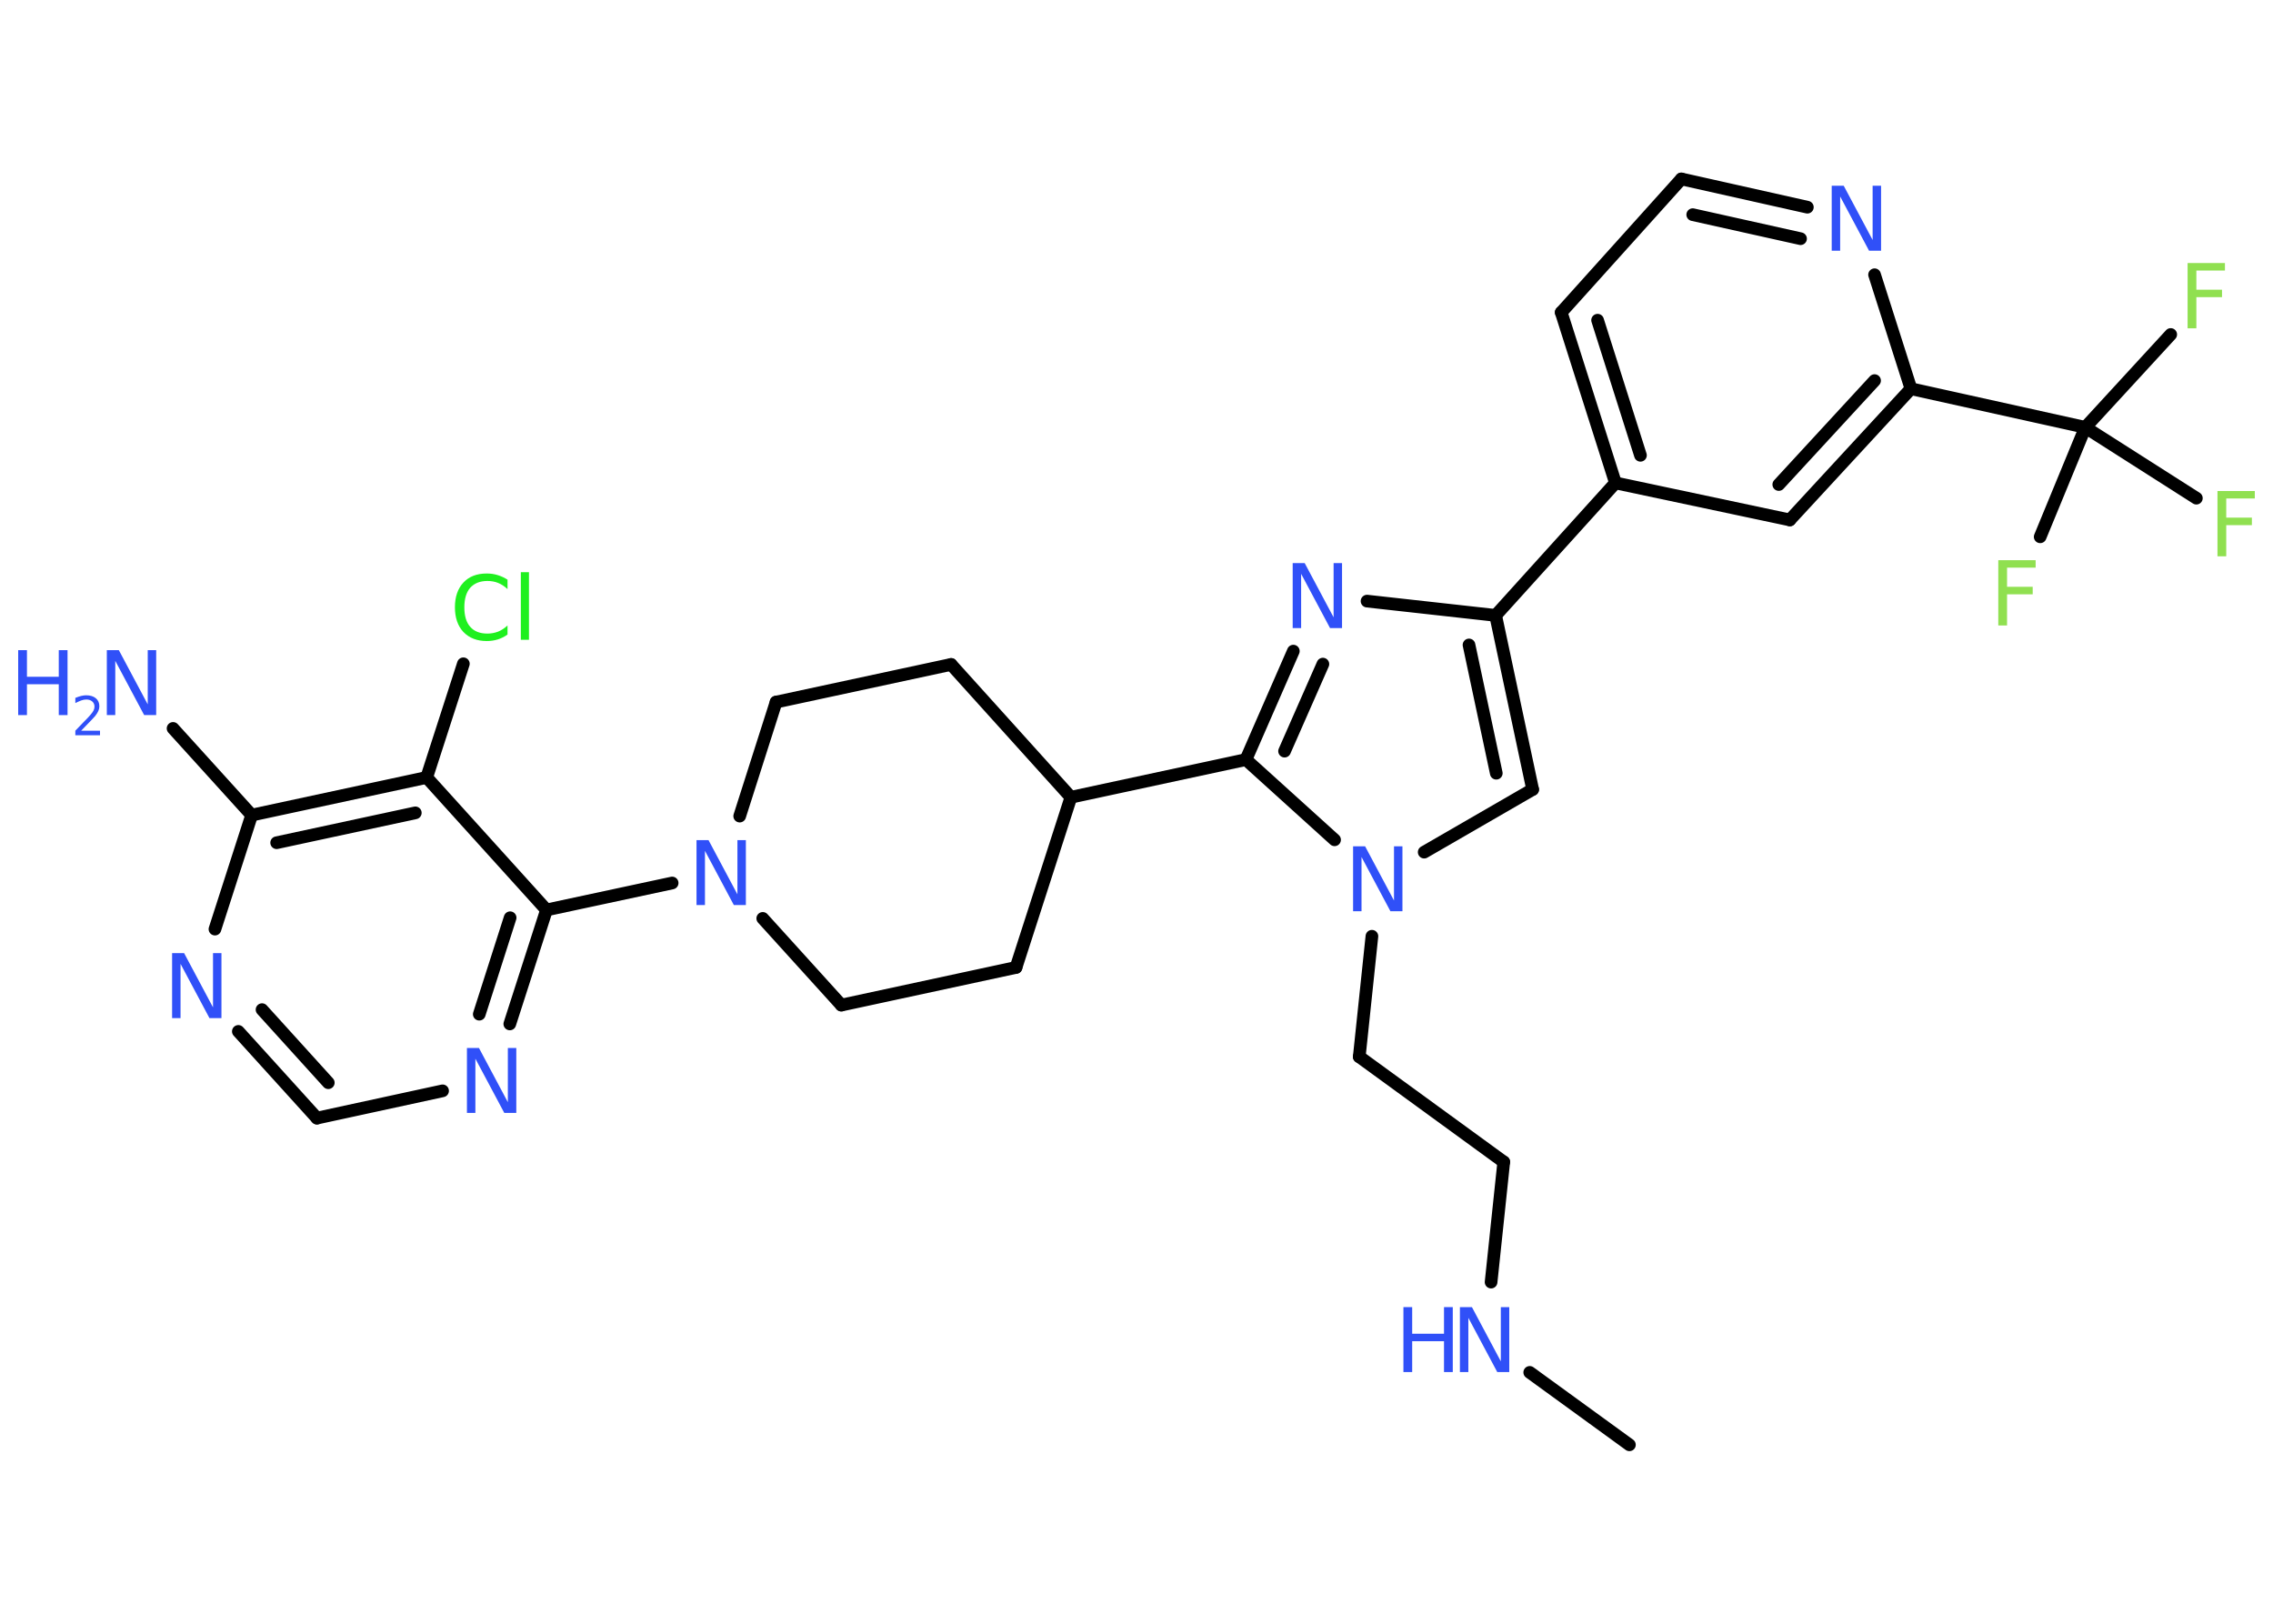 <?xml version='1.0' encoding='UTF-8'?>
<!DOCTYPE svg PUBLIC "-//W3C//DTD SVG 1.1//EN" "http://www.w3.org/Graphics/SVG/1.1/DTD/svg11.dtd">
<svg version='1.2' xmlns='http://www.w3.org/2000/svg' xmlns:xlink='http://www.w3.org/1999/xlink' width='70.0mm' height='50.0mm' viewBox='0 0 70.0 50.0'>
  <desc>Generated by the Chemistry Development Kit (http://github.com/cdk)</desc>
  <g stroke-linecap='round' stroke-linejoin='round' stroke='#000000' stroke-width='.39' fill='#3050F8'>
    <rect x='.0' y='.0' width='70.0' height='50.0' fill='#FFFFFF' stroke='none'/>
    <g id='mol1' class='mol'>
      <line id='mol1bnd1' class='bond' x1='50.18' y1='44.49' x2='47.11' y2='42.26'/>
      <line id='mol1bnd2' class='bond' x1='45.92' y1='39.48' x2='46.31' y2='35.78'/>
      <line id='mol1bnd3' class='bond' x1='46.31' y1='35.78' x2='41.86' y2='32.54'/>
      <line id='mol1bnd4' class='bond' x1='41.86' y1='32.54' x2='42.25' y2='28.83'/>
      <line id='mol1bnd5' class='bond' x1='43.86' y1='26.24' x2='47.2' y2='24.31'/>
      <g id='mol1bnd6' class='bond'>
        <line x1='47.2' y1='24.31' x2='46.06' y2='18.95'/>
        <line x1='46.08' y1='23.81' x2='45.24' y2='19.86'/>
      </g>
      <line id='mol1bnd7' class='bond' x1='46.06' y1='18.95' x2='49.75' y2='14.87'/>
      <g id='mol1bnd8' class='bond'>
        <line x1='48.08' y1='9.62' x2='49.75' y2='14.87'/>
        <line x1='49.2' y1='9.86' x2='50.52' y2='14.02'/>
      </g>
      <line id='mol1bnd9' class='bond' x1='48.08' y1='9.62' x2='51.78' y2='5.51'/>
      <g id='mol1bnd10' class='bond'>
        <line x1='55.66' y1='6.38' x2='51.78' y2='5.51'/>
        <line x1='55.45' y1='7.35' x2='52.13' y2='6.61'/>
      </g>
      <line id='mol1bnd11' class='bond' x1='57.73' y1='8.46' x2='58.85' y2='11.97'/>
      <line id='mol1bnd12' class='bond' x1='58.85' y1='11.97' x2='64.22' y2='13.16'/>
      <line id='mol1bnd13' class='bond' x1='64.22' y1='13.16' x2='66.85' y2='10.3'/>
      <line id='mol1bnd14' class='bond' x1='64.22' y1='13.16' x2='62.83' y2='16.53'/>
      <line id='mol1bnd15' class='bond' x1='64.22' y1='13.16' x2='67.64' y2='15.34'/>
      <g id='mol1bnd16' class='bond'>
        <line x1='55.12' y1='16.01' x2='58.85' y2='11.97'/>
        <line x1='54.78' y1='14.92' x2='57.73' y2='11.72'/>
      </g>
      <line id='mol1bnd17' class='bond' x1='49.75' y1='14.87' x2='55.12' y2='16.01'/>
      <line id='mol1bnd18' class='bond' x1='46.06' y1='18.95' x2='42.1' y2='18.51'/>
      <g id='mol1bnd19' class='bond'>
        <line x1='39.83' y1='20.05' x2='38.37' y2='23.39'/>
        <line x1='40.74' y1='20.45' x2='39.56' y2='23.13'/>
      </g>
      <line id='mol1bnd20' class='bond' x1='41.1' y1='25.86' x2='38.37' y2='23.39'/>
      <line id='mol1bnd21' class='bond' x1='38.37' y1='23.39' x2='32.98' y2='24.55'/>
      <line id='mol1bnd22' class='bond' x1='32.98' y1='24.55' x2='29.29' y2='20.46'/>
      <line id='mol1bnd23' class='bond' x1='29.29' y1='20.46' x2='23.9' y2='21.62'/>
      <line id='mol1bnd24' class='bond' x1='23.9' y1='21.62' x2='22.78' y2='25.13'/>
      <line id='mol1bnd25' class='bond' x1='20.7' y1='27.19' x2='16.83' y2='28.02'/>
      <g id='mol1bnd26' class='bond'>
        <line x1='15.7' y1='31.53' x2='16.83' y2='28.02'/>
        <line x1='14.76' y1='31.23' x2='15.71' y2='28.26'/>
      </g>
      <line id='mol1bnd27' class='bond' x1='13.63' y1='33.59' x2='9.76' y2='34.43'/>
      <g id='mol1bnd28' class='bond'>
        <line x1='7.34' y1='31.76' x2='9.76' y2='34.43'/>
        <line x1='8.07' y1='31.09' x2='10.11' y2='33.34'/>
      </g>
      <line id='mol1bnd29' class='bond' x1='6.62' y1='28.61' x2='7.75' y2='25.1'/>
      <line id='mol1bnd30' class='bond' x1='7.75' y1='25.1' x2='5.33' y2='22.43'/>
      <g id='mol1bnd31' class='bond'>
        <line x1='13.14' y1='23.94' x2='7.75' y2='25.1'/>
        <line x1='12.79' y1='25.03' x2='8.52' y2='25.95'/>
      </g>
      <line id='mol1bnd32' class='bond' x1='16.83' y1='28.02' x2='13.14' y2='23.94'/>
      <line id='mol1bnd33' class='bond' x1='13.14' y1='23.94' x2='14.27' y2='20.44'/>
      <line id='mol1bnd34' class='bond' x1='23.49' y1='28.28' x2='25.91' y2='30.95'/>
      <line id='mol1bnd35' class='bond' x1='25.91' y1='30.95' x2='31.29' y2='29.79'/>
      <line id='mol1bnd36' class='bond' x1='32.98' y1='24.55' x2='31.29' y2='29.79'/>
      <g id='mol1atm2' class='atom'>
        <path d='M44.97 40.25h.36l.89 1.67v-1.67h.26v2.0h-.37l-.89 -1.67v1.67h-.26v-2.0z' stroke='none'/>
        <path d='M43.22 40.25h.27v.82h.98v-.82h.27v2.0h-.27v-.95h-.98v.95h-.27v-2.0z' stroke='none'/>
      </g>
      <path id='mol1atm5' class='atom' d='M41.68 26.06h.36l.89 1.67v-1.67h.26v2.0h-.37l-.89 -1.67v1.67h-.26v-2.0z' stroke='none'/>
      <path id='mol1atm11' class='atom' d='M56.42 5.72h.36l.89 1.67v-1.67h.26v2.0h-.37l-.89 -1.67v1.67h-.26v-2.0z' stroke='none'/>
      <path id='mol1atm14' class='atom' d='M67.37 8.1h1.15v.23h-.88v.59h.79v.23h-.79v.96h-.27v-2.0z' stroke='none' fill='#90E050'/>
      <path id='mol1atm15' class='atom' d='M61.54 17.25h1.15v.23h-.88v.59h.79v.23h-.79v.96h-.27v-2.0z' stroke='none' fill='#90E050'/>
      <path id='mol1atm16' class='atom' d='M68.29 15.12h1.15v.23h-.88v.59h.79v.23h-.79v.96h-.27v-2.0z' stroke='none' fill='#90E050'/>
      <path id='mol1atm18' class='atom' d='M39.82 17.34h.36l.89 1.67v-1.67h.26v2.0h-.37l-.89 -1.67v1.67h-.26v-2.0z' stroke='none'/>
      <path id='mol1atm23' class='atom' d='M21.46 25.87h.36l.89 1.67v-1.67h.26v2.0h-.37l-.89 -1.67v1.67h-.26v-2.0z' stroke='none'/>
      <path id='mol1atm25' class='atom' d='M14.39 32.27h.36l.89 1.67v-1.67h.26v2.0h-.37l-.89 -1.67v1.67h-.26v-2.0z' stroke='none'/>
      <path id='mol1atm27' class='atom' d='M5.31 29.35h.36l.89 1.67v-1.67h.26v2.0h-.37l-.89 -1.67v1.67h-.26v-2.0z' stroke='none'/>
      <g id='mol1atm29' class='atom'>
        <path d='M3.3 20.02h.36l.89 1.67v-1.67h.26v2.0h-.37l-.89 -1.67v1.67h-.26v-2.0z' stroke='none'/>
        <path d='M.56 20.02h.27v.82h.98v-.82h.27v2.0h-.27v-.95h-.98v.95h-.27v-2.0z' stroke='none'/>
        <path d='M2.51 22.5h.57v.14h-.76v-.14q.09 -.09 .25 -.26q.16 -.16 .2 -.21q.08 -.09 .11 -.15q.03 -.06 .03 -.12q.0 -.1 -.07 -.16q-.07 -.06 -.18 -.06q-.08 .0 -.16 .03q-.08 .03 -.18 .08v-.16q.1 -.04 .18 -.06q.09 -.02 .15 -.02q.19 .0 .3 .09q.11 .09 .11 .25q.0 .07 -.03 .14q-.03 .07 -.1 .16q-.02 .02 -.13 .14q-.11 .11 -.3 .31z' stroke='none'/>
      </g>
      <path id='mol1atm31' class='atom' d='M15.63 17.85v.29q-.14 -.13 -.29 -.19q-.15 -.06 -.33 -.06q-.34 .0 -.53 .21q-.18 .21 -.18 .6q.0 .4 .18 .6q.18 .21 .53 .21q.17 .0 .33 -.06q.15 -.06 .29 -.19v.28q-.14 .1 -.3 .15q-.16 .05 -.34 .05q-.45 .0 -.72 -.28q-.26 -.28 -.26 -.76q.0 -.48 .26 -.76q.26 -.28 .72 -.28q.18 .0 .34 .05q.16 .05 .3 .14zM16.04 17.62h.25v2.08h-.25v-2.08z' stroke='none' fill='#1FF01F'/>
    </g>
  </g>
</svg>
